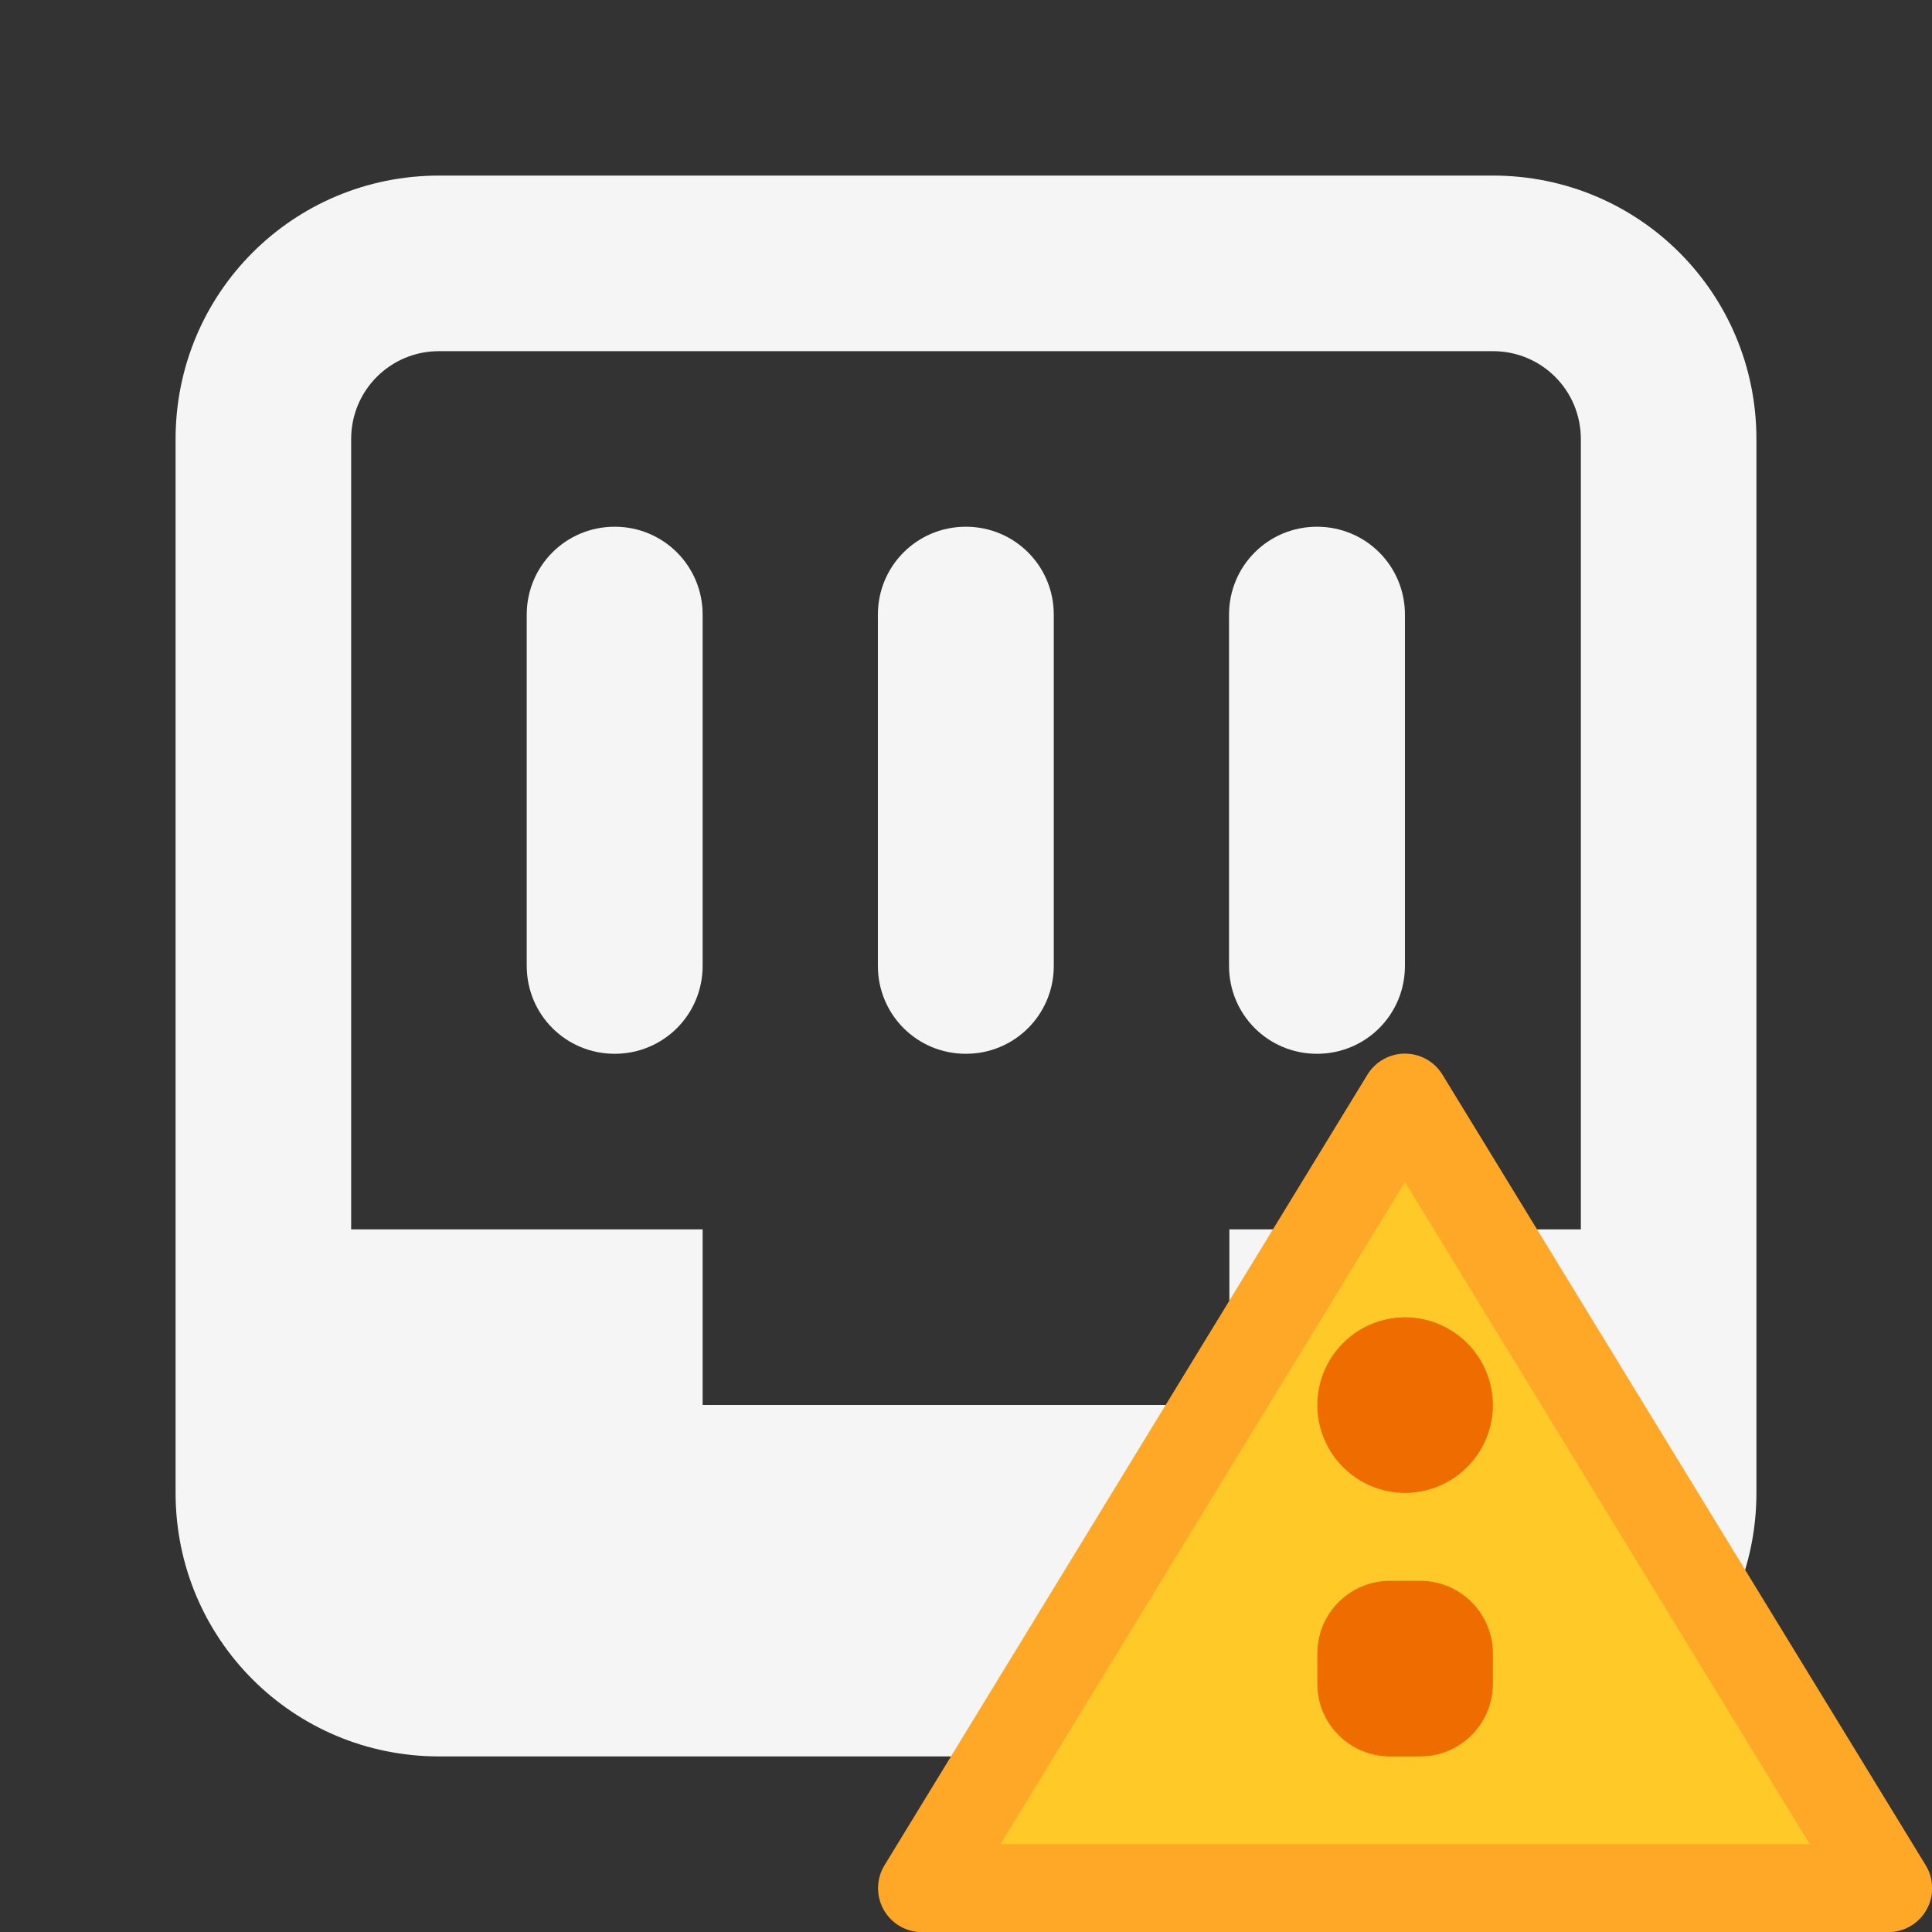 <?xml version="1.0" encoding="UTF-8" standalone="no"?>
<!-- Created with Inkscape (http://www.inkscape.org/) -->

<svg
   width="22"
   height="22"
   viewBox="0 0 5.821 5.821"
   version="1.1"
   id="svg1"
   inkscape:version="1.3.2 (091e20ef0f, 2023-11-25)"
   sodipodi:docname="network-wired-activated-limited.svg"
   xmlns:inkscape="http://www.inkscape.org/namespaces/inkscape"
   xmlns:sodipodi="http://sodipodi.sourceforge.net/DTD/sodipodi-0.dtd"
   xmlns="http://www.w3.org/2000/svg"
   xmlns:svg="http://www.w3.org/2000/svg">
  <rect x="0" y="0" width="5.821" height="5.821" fill="#333333" stroke="none"/>
  <sodipodi:namedview
     id="namedview1"
     pagecolor="#5b5b5b"
     bordercolor="#000000"
     borderopacity="0.25"
     inkscape:showpageshadow="2"
     inkscape:pageopacity="0.0"
     inkscape:pagecheckerboard="0"
     inkscape:deskcolor="#d1d1d1"
     inkscape:document-units="mm"
     showgrid="true"
     inkscape:zoom="12"
     inkscape:cx="3.0416667"
     inkscape:cy="7.125"
     inkscape:window-width="1354"
     inkscape:window-height="718"
     inkscape:window-x="0"
     inkscape:window-y="0"
     inkscape:window-maximized="1"
     inkscape:current-layer="layer1">
    <inkscape:grid
       id="grid1"
       units="px"
       originx="0"
       originy="0"
       spacingx="0.265"
       spacingy="0.265"
       empcolor="#0099e5"
       empopacity="0.302"
       color="#0099e5"
       opacity="0.149"
       empspacing="5"
       dotted="false"
       gridanglex="30"
       gridanglez="30"
       visible="true" />
  </sodipodi:namedview>
  <defs
     id="defs1" />
  <g
     inkscape:label="Capa 1"
     inkscape:groupmode="layer"
     id="layer1">
    <path
       id="network-wired-activated-100"
       d="m 1.323,0.529 c -0.44,0 -0.794,0.354 -0.794,0.794 v 3.175 c 0,0.44 0.354,0.794 0.794,0.794 h 3.175 c 0.44,0 0.794,-0.354 0.794,-0.794 v -3.175 c 0,-0.44 -0.354,-0.794 -0.794,-0.794 z m 0,0.529 h 3.175 c 0.147,0 0.265,0.118 0.265,0.265 v 2.381 H 3.704 v 0.529 h -1.587 V 3.704 H 1.058 v -2.381 c 0,-0.147 0.118,-0.265 0.265,-0.265 z m 0.529,0.529 c -0.147,0 -0.265,0.118 -0.265,0.265 v 1.058 c 0,0.147 0.118,0.265 0.265,0.265 0.147,0 0.265,-0.118 0.265,-0.265 V 1.852 c 0,-0.147 -0.118,-0.265 -0.265,-0.265 z m 1.058,0 c -0.147,0 -0.265,0.118 -0.265,0.265 v 1.058 c 0,0.147 0.118,0.265 0.265,0.265 0.147,0 0.265,-0.118 0.265,-0.265 V 1.852 c 0,-0.147 -0.118,-0.265 -0.265,-0.265 z m 1.058,0 c -0.147,0 -0.265,0.118 -0.265,0.265 v 1.058 c 0,0.147 0.118,0.265 0.265,0.265 0.147,0 0.265,-0.118 0.265,-0.265 V 1.852 c 0,-0.147 -0.118,-0.265 -0.265,-0.265 z"
       style="color:#4d4d4d;fill:#f5f5f5;fill-opacity:1;stroke:none;stroke-width:0.265"
       class="ColorScheme-Text"
       inkscape:connector-curvature="0" />
    <path
       style="fill:#ffca28;fill-opacity:1;fill-rule:evenodd;stroke:#ffa726;stroke-width:0.265;stroke-linecap:round;stroke-linejoin:round;stroke-miterlimit:4;stroke-dasharray:none;stroke-opacity:1"
       d="M 2.778,5.689 4.233,3.307 5.689,5.689 Z"
       id="path4605"
       inkscape:connector-curvature="0"
       sodipodi:nodetypes="cccc" />
    <path
       inkscape:connector-curvature="0"
       style="fill:#ef6c00;fill-opacity:1;stroke:none;stroke-width:0.265;stroke-linecap:round;stroke-linejoin:round;stroke-miterlimit:4;stroke-dasharray:none;stroke-opacity:1"
       d="m 4.188,4.763 h 0.091 c 0.121,0 0.219,0.098 0.219,0.219 v 0.091 c 0,0.121 -0.098,0.219 -0.219,0.219 h -0.091 c -0.121,0 -0.219,-0.098 -0.219,-0.219 v -0.091 c 0,-0.121 0.098,-0.219 0.219,-0.219 z"
       id="path4607" />
    <path
       inkscape:connector-curvature="0"
       style="fill:#ef6c00;fill-opacity:1;stroke:none;stroke-width:0.265;stroke-linecap:round;stroke-linejoin:round;stroke-miterlimit:4;stroke-dasharray:none;stroke-opacity:1"
       d="M 4.498,4.233 A 0.265,0.265 0 0 1 4.233,4.498 0.265,0.265 0 0 1 3.969,4.233 0.265,0.265 0 0 1 4.233,3.969 0.265,0.265 0 0 1 4.498,4.233 Z"
       id="path4609" />
  </g>
</svg>
